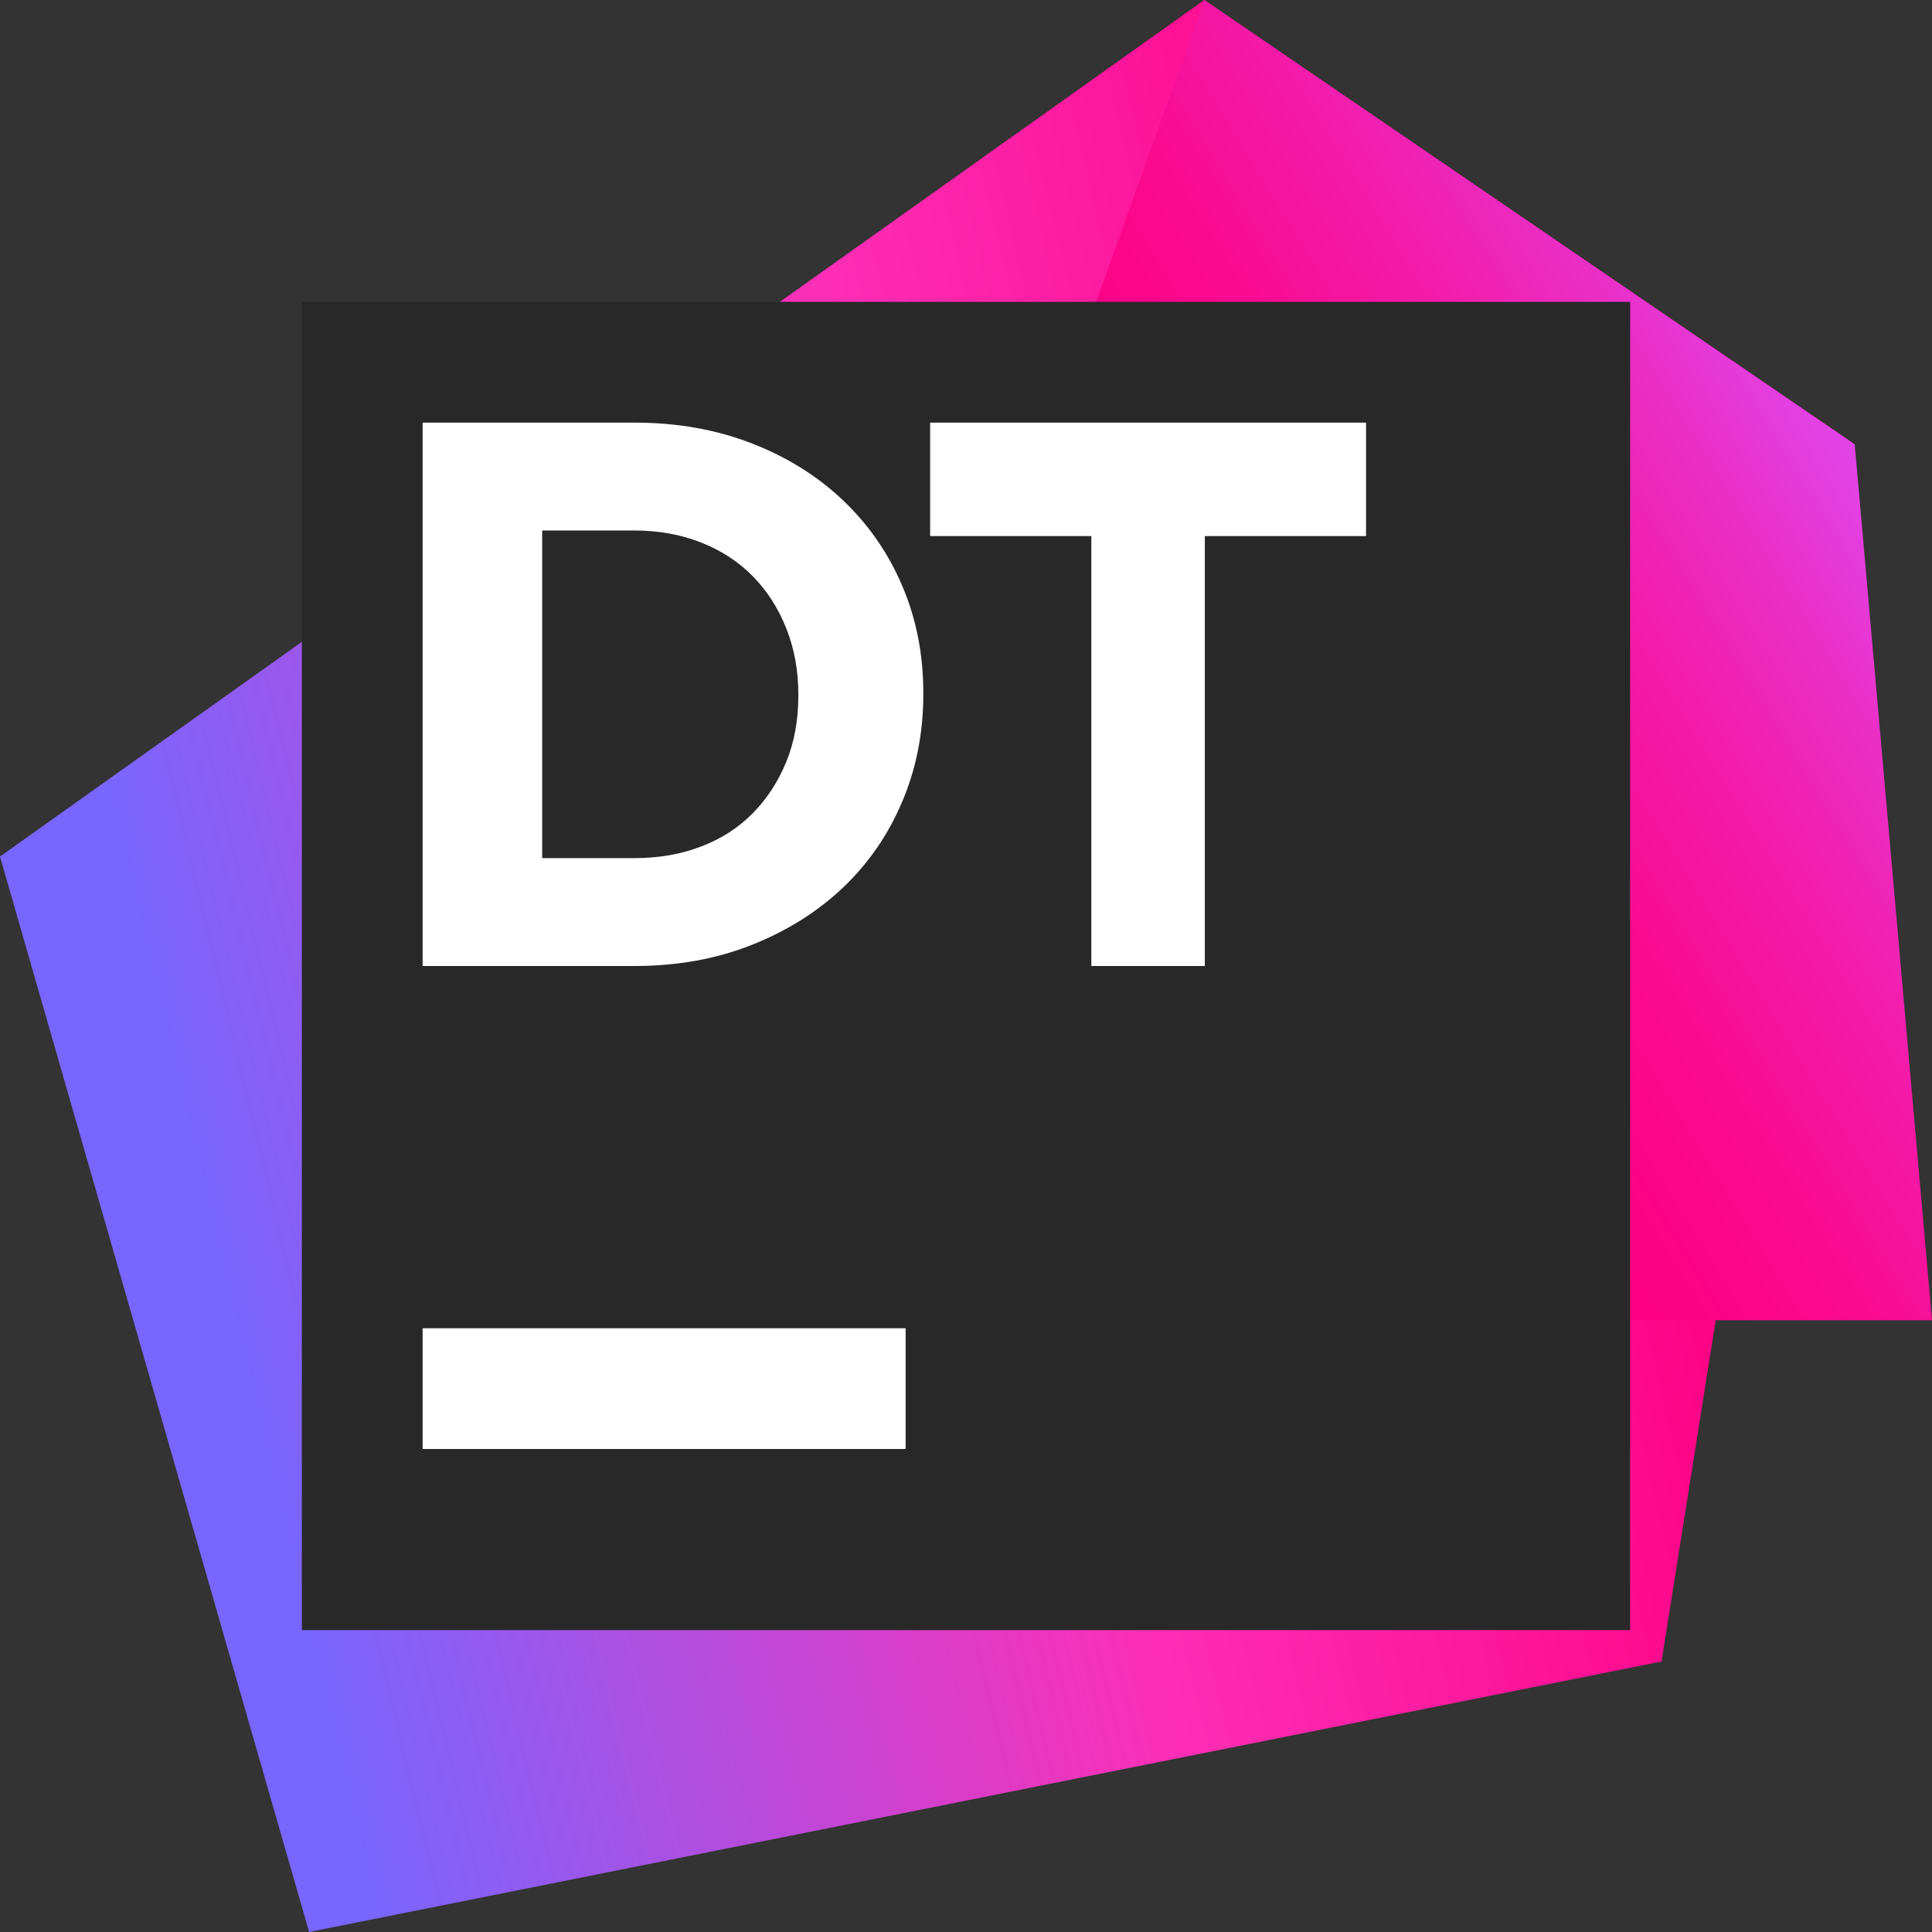 <svg ti:v='1' width='32' height='32' viewBox='0,0,32,32' xmlns='http://www.w3.org/2000/svg' xmlns:ti='urn:schemas-jetbrains-com:tisvg'><rect x="0" y="0" width="32" height="32" fill="#333333" stroke="none"/><g><path fill-rule='evenodd' d='M0,0L32,0L32,32L0,32Z' fill='#FFFFFF' opacity='0'/><linearGradient id='F1' x1='-0.019' y1='0.626' x2='0.998' y2='0.374'><stop offset='0' stop-color='#7866FF'/><stop offset='0.124' stop-color='#7866FF'/><stop offset='0.538' stop-color='#FD2EB6'/><stop offset='0.855' stop-color='#FD0385'/><stop offset='1' stop-color='#FD0385'/></linearGradient><path fill-rule='evenodd' d='M0,14.187L5.12,32L27.52,27.52L30.72,7.36L19.947,0L0,14.187Z' fill='url(#F1)'/><linearGradient id='F2' x1='0.246' y1='0.813' x2='0.926' y2='0.19'><stop offset='0' stop-color='#FF0080'/><stop offset='0.124' stop-color='#FF0080'/><stop offset='0.259' stop-color='#FD0285'/><stop offset='0.411' stop-color='#F90B91'/><stop offset='0.571' stop-color='#F41AA8'/><stop offset='0.736' stop-color='#EA2FC7'/><stop offset='0.866' stop-color='#E243E6'/><stop offset='1' stop-color='#E243E6'/></linearGradient><path fill-rule='evenodd' d='M17.387,7.147L17.387,21.867L32,21.867L30.72,7.36L19.947,0L17.387,7.147Z' fill='url(#F2)'/><path fill-rule='evenodd' d='M5,5L27,5L27,27L5,27L5,5Z' fill='#282828'/><path fill-rule='evenodd' d='M7,22L15,22L15,24L7,24L7,22Z' fill='#FFFFFF'/><path fill-rule='evenodd' d='M10.51,14.213C10.913,14.213,11.281,14.149,11.615,14.02C11.95,13.892,12.235,13.707,12.47,13.468C12.706,13.227,12.89,12.944,13.023,12.619C13.156,12.293,13.223,11.929,13.223,11.526L13.223,11.5C13.223,11.106,13.156,10.741,13.023,10.407C12.89,10.073,12.706,9.786,12.47,9.546C12.235,9.306,11.95,9.119,11.615,8.987C11.281,8.854,10.913,8.787,10.51,8.787L8.98,8.787L8.98,14.213M7,7L10.51,7C11.213,7,11.858,7.114,12.445,7.341C13.032,7.568,13.538,7.883,13.962,8.286C14.386,8.689,14.714,9.162,14.945,9.706C15.177,10.251,15.293,10.84,15.293,11.474L15.293,11.5C15.293,12.134,15.177,12.726,14.945,13.274C14.714,13.823,14.386,14.299,13.962,14.702C13.538,15.104,13.032,15.421,12.445,15.653C11.858,15.885,11.213,16,10.51,16L7,16M18.076,8.879L15.406,8.879L15.406,7L22.626,7L22.626,8.879L19.956,8.879L19.956,16L18.076,16L18.076,8.879Z' fill='#FFFFFF'/></g></svg>